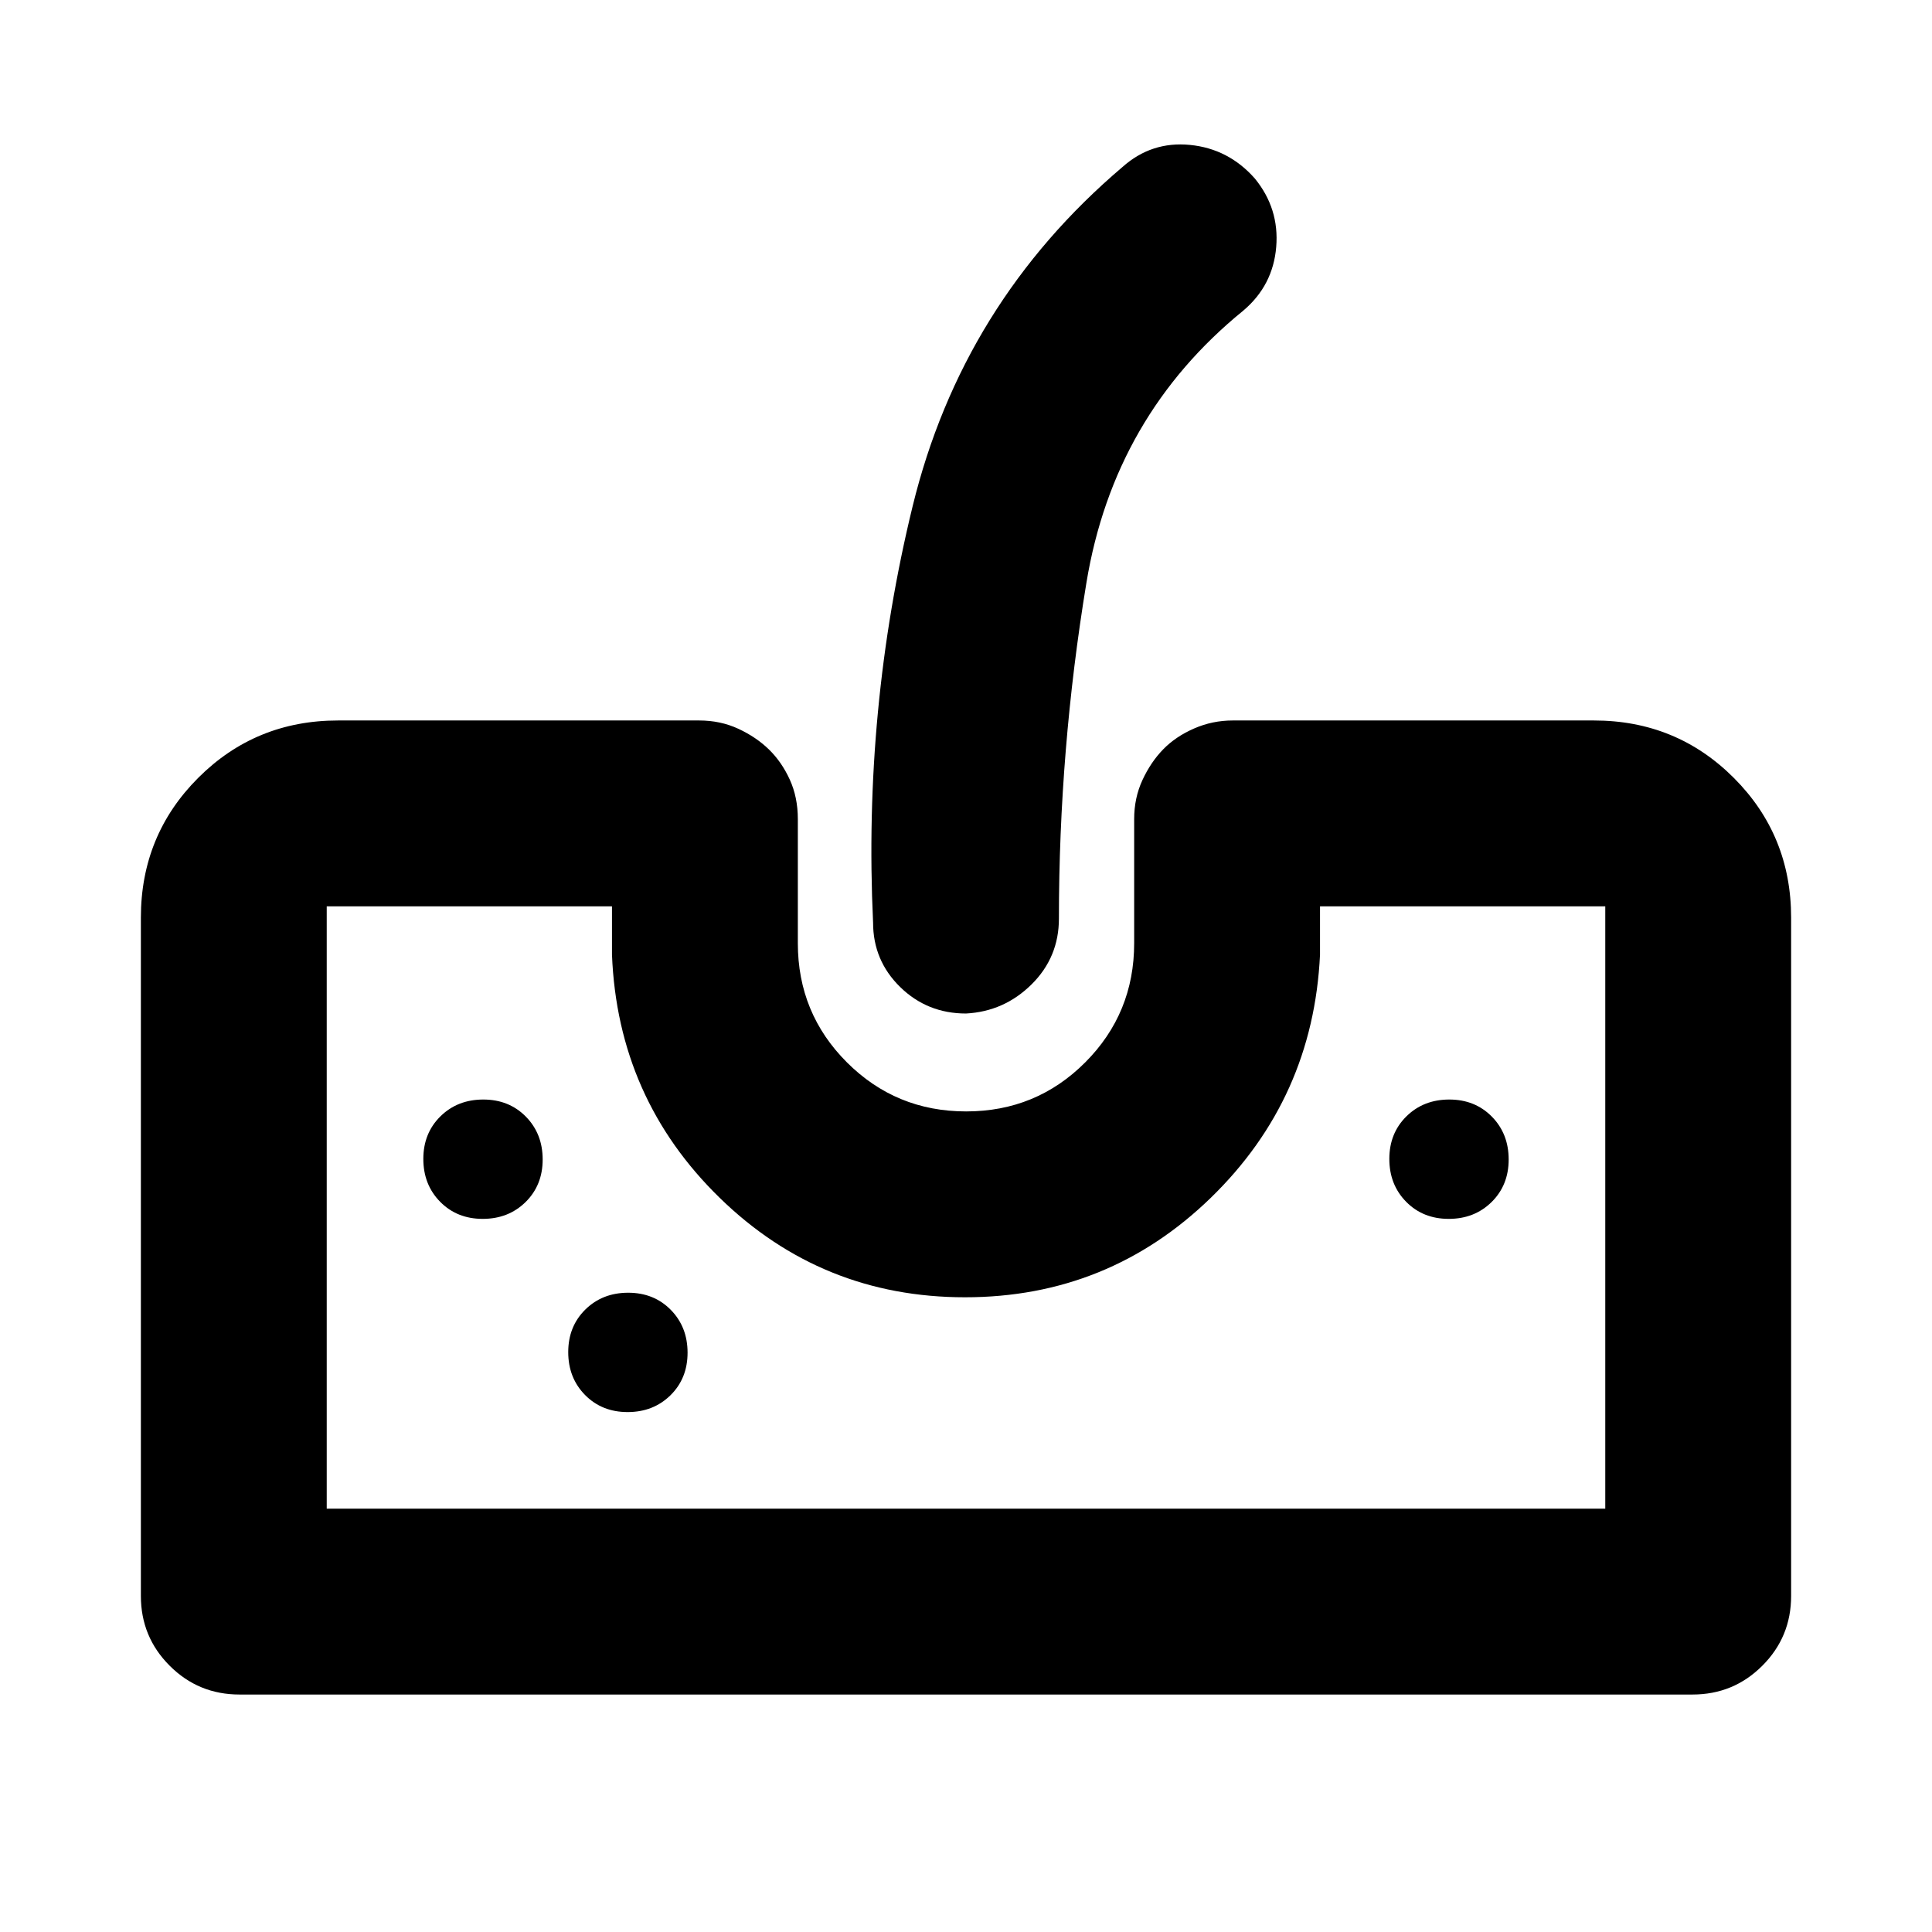 <svg xmlns="http://www.w3.org/2000/svg" height="20" viewBox="0 -960 960 960" width="20"><path d="M119-118q-20.39 0-34.69-14.31Q70-146.61 70-167v-337q0-41 28.5-69.5T168-602h179.43q10.56 0 19.46 4.13 8.89 4.13 15.22 10.3 6.33 6.18 10.33 14.96 4 8.78 4 19.61v61.7q0 34.81 24.39 59.19 24.39 24.37 59.24 24.37 34.84 0 59.17-24.37 24.32-24.38 24.32-59.19V-553q0-10.56 4.14-19.45 4.13-8.9 10.3-15.23 6.17-6.33 15.3-10.32 9.13-4 19.27-4H792q41 0 69.5 28.5T890-504v337q0 20.39-14.31 34.69Q861.39-118 841-118H119Zm43.35-92.35h635.3v-299.3H655.91v24q-3.39 71.41-54.28 120.84-50.9 49.42-122.11 49.42-71.22 0-121.91-49.42-50.7-49.43-53.52-120.84v-24H162.35v299.3ZM480-456.39q-19.26 0-32.72-13.17-13.45-13.17-13.45-32.01-5-105.82 19.63-206.8 24.63-100.98 104.32-168.67 14.39-12.83 33.52-10.95 19.12 1.87 32.18 16.64 12.26 14.96 10.66 34.08-1.59 19.12-16.36 31.62-64.3 52.3-77.95 135.25-13.66 82.95-13.66 166.83 0 19.26-13.6 32.72-13.61 13.46-32.57 14.46ZM239.87-354.35q12.79 0 21.29-8.36 8.49-8.37 8.49-21.16 0-12.79-8.36-21.29-8.37-8.49-21.16-8.49-12.79 0-21.29 8.36-8.49 8.37-8.49 21.16 0 12.79 8.36 21.29 8.37 8.49 21.16 8.49Zm72 96q12.79 0 21.29-8.36 8.49-8.37 8.49-21.16 0-12.79-8.36-21.29-8.37-8.49-21.16-8.49-12.79 0-21.29 8.36-8.49 8.37-8.49 21.16 0 12.79 8.36 21.29 8.37 8.49 21.16 8.49Zm408-96q12.79 0 21.29-8.36 8.49-8.37 8.49-21.16 0-12.79-8.36-21.29-8.37-8.49-21.16-8.49-12.79 0-21.29 8.36-8.49 8.37-8.49 21.16 0 12.79 8.36 21.29 8.37 8.49 21.16 8.49Zm-557.52 144h635.3-635.3Z"/></svg>